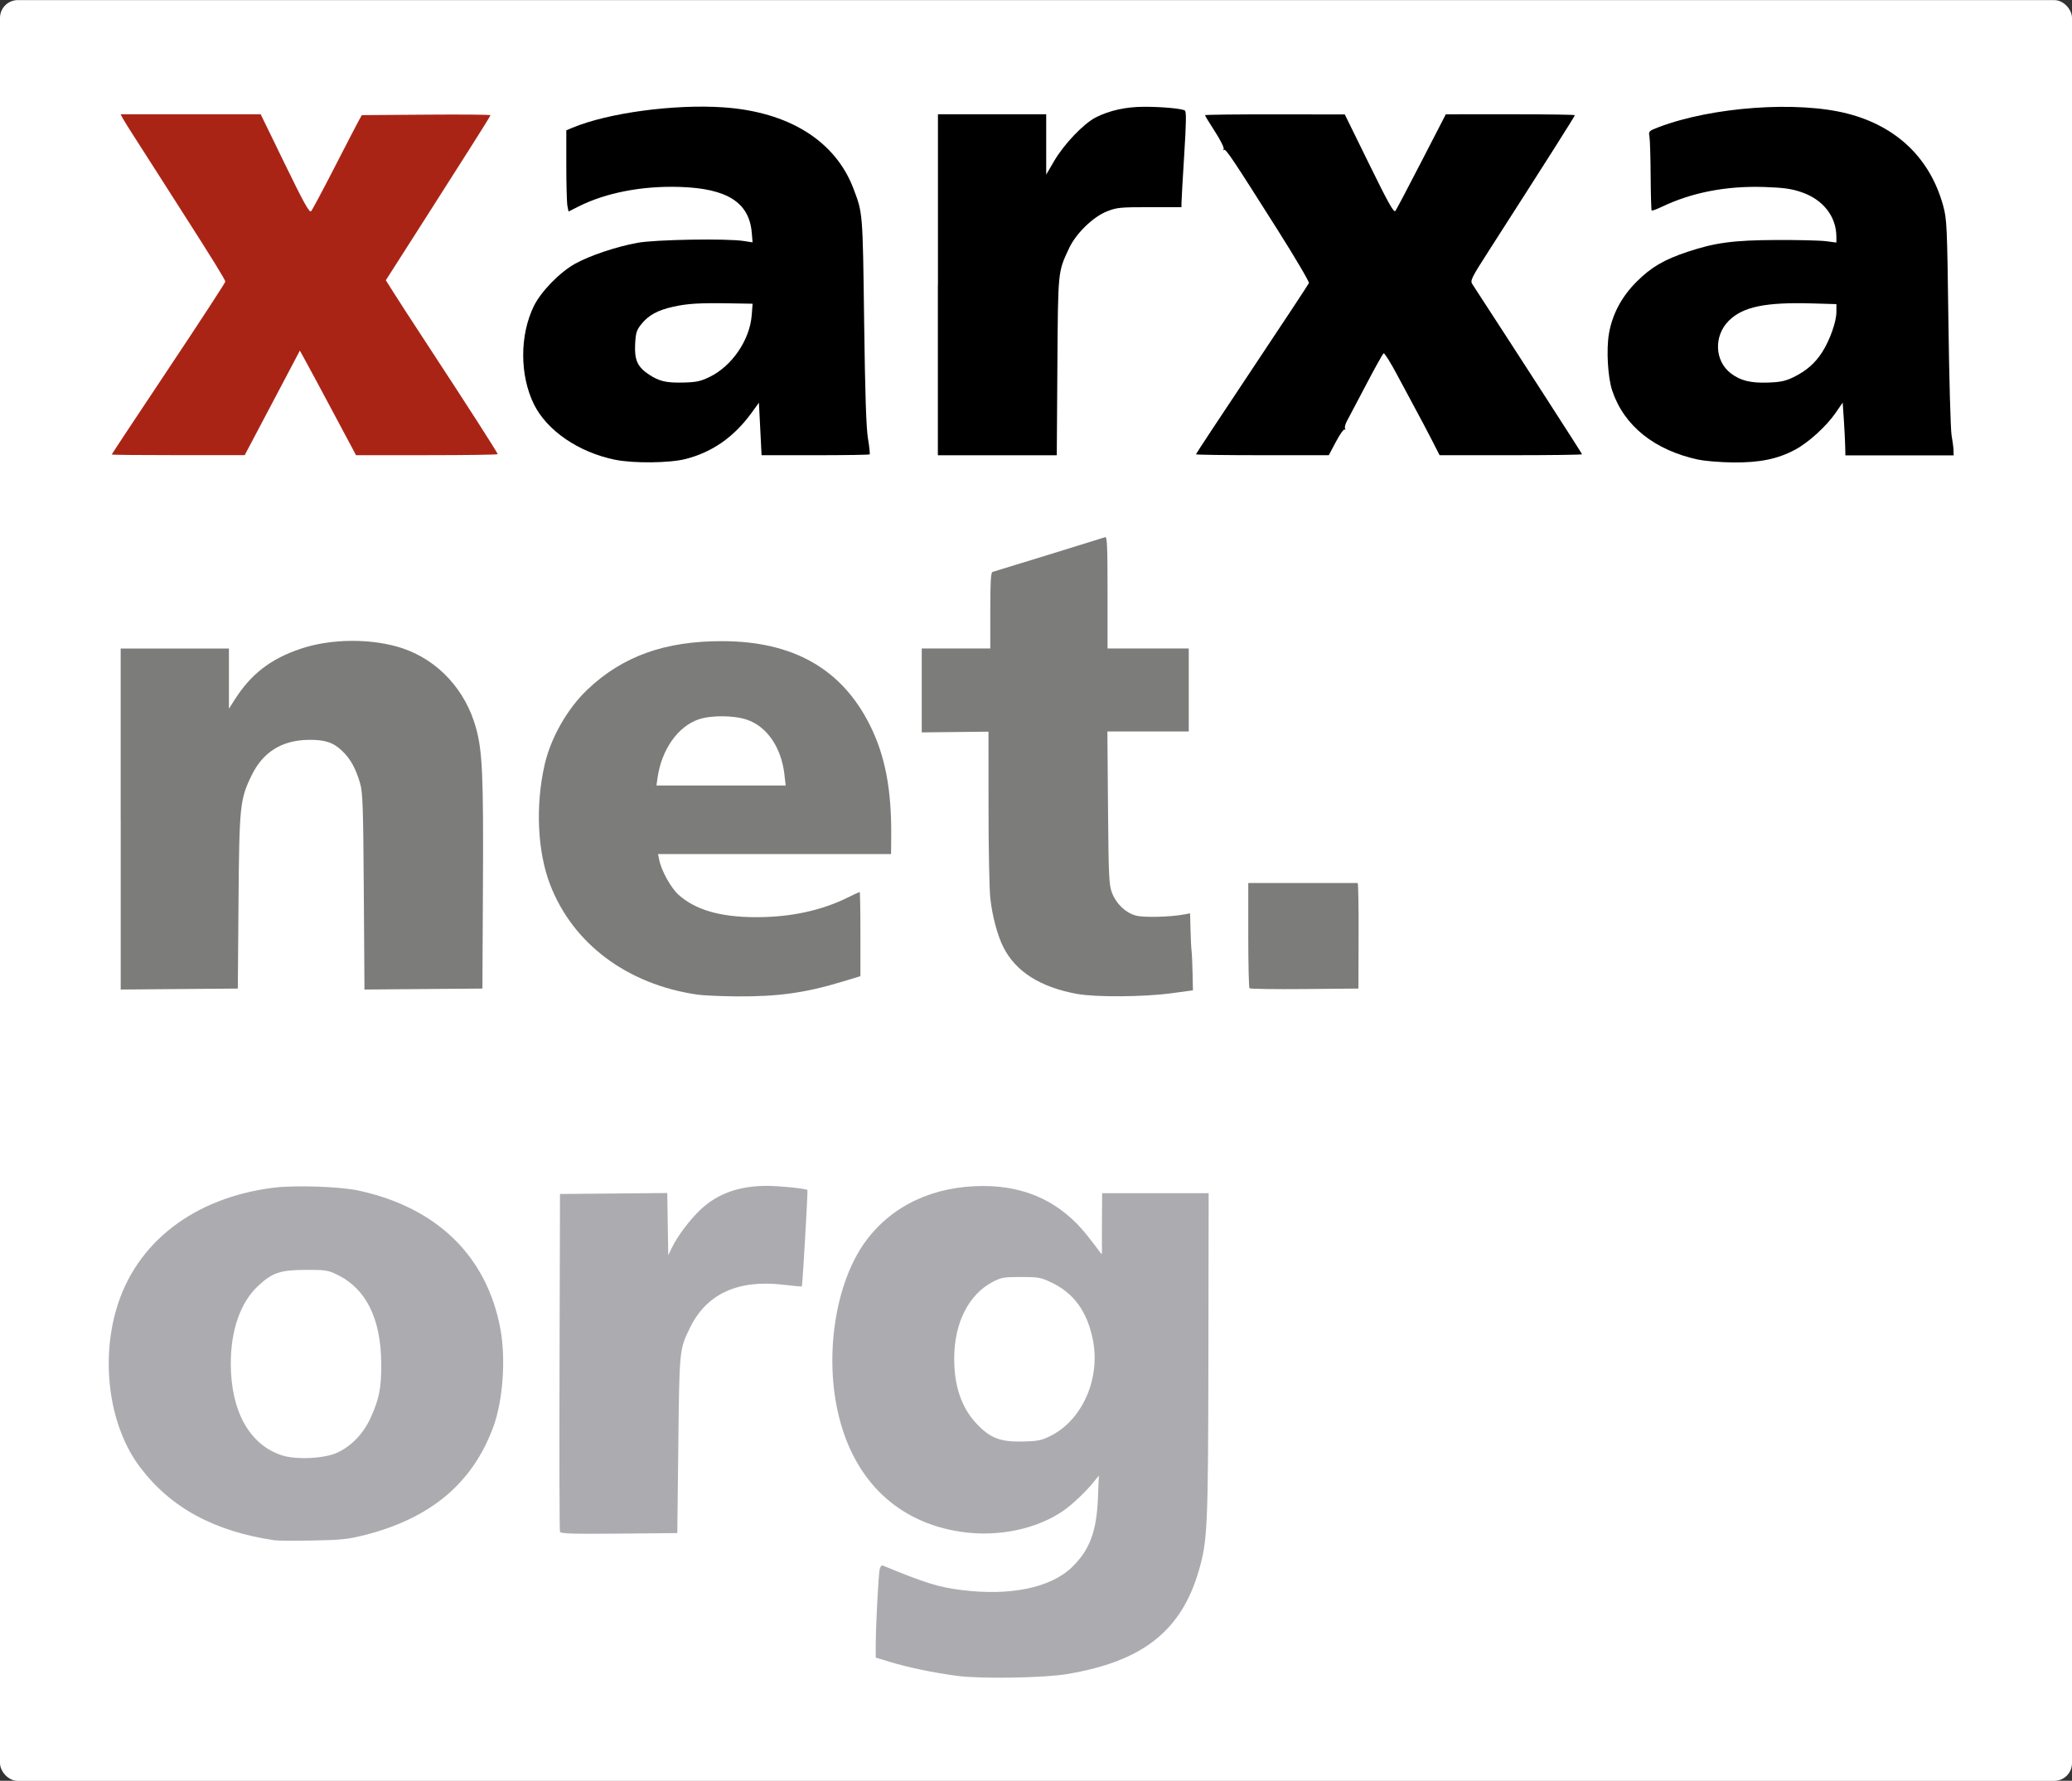 <?xml version="1.0" encoding="UTF-8" standalone="no"?>
<!-- Created with Inkscape (http://www.inkscape.org/) -->
<svg id="svg2" xmlns:rdf="http://www.w3.org/1999/02/22-rdf-syntax-ns#" xmlns="http://www.w3.org/2000/svg" height="57" width="66.318" version="1.1" xmlns:cc="http://creativecommons.org/ns#" xmlns:dc="http://purl.org/dc/elements/1.1/">
 <rect width="100%" height="100%" fill="#333333" stroke="none"/>
 <g id="capa1" transform="translate(96.975,-692.317)">
  <g id="g3982">
   <rect id="rect3034" ry="0.57" height="57" width="66.318" y="692.32" x="-96.975" fill="#FFF"/>
   <g id="g3963" transform="matrix(0.964,0,0,0.964,-2.374,26.053)">
    <path id="path3032" fill="#acabb0" d="m-66.35,746.79c-0.762-0.098-1.633-0.279-2.259-0.47l-0.449-0.137,0.001-0.446c0.001-0.596,0.087-2.26,0.128-2.472,0.019-0.096,0.063-0.157,0.102-0.14,1.397,0.578,1.851,0.719,2.615,0.815,1.624,0.204,2.969-0.075,3.674-0.763,0.585-0.57,0.813-1.179,0.858-2.289l0.031-0.749-0.169,0.21c-0.262,0.326-0.72,0.759-1.017,0.963-0.896,0.616-2.191,0.879-3.413,0.692-2.064-0.315-3.496-1.671-4.03-3.816-0.5-2.005-0.125-4.461,0.892-5.837,0.876-1.185,2.248-1.827,3.905-1.826,1.432,0.001,2.576,0.546,3.444,1.641,0.191,0.241,0.381,0.489,0.422,0.551,0.066,0.1,0.074,0.086,0.069-0.126-0.003-0.132-0.003-0.597,0-1.033l0.006-0.794h1.768,1.768l-0.008,5.346c-0.009,5.758-0.028,6.185-0.32,7.19-0.583,2.003-1.87,3.013-4.375,3.431-0.774,0.129-2.836,0.163-3.642,0.06z"/>
    <path id="path3030" fill="#FFF" d="m-63.269,738.83c1.075-0.528,1.686-1.919,1.416-3.223-0.191-0.922-0.628-1.522-1.365-1.875-0.359-0.172-0.438-0.186-1.018-0.186-0.57,0-0.658,0.015-0.94,0.164-0.801,0.422-1.274,1.363-1.276,2.538-0.002,0.913,0.237,1.621,0.725,2.15,0.454,0.492,0.8,0.629,1.551,0.612,0.485-0.011,0.619-0.038,0.907-0.179z"/>
    <path id="path3028" fill="#acabb0" d="m-89.006,742.29c-2.019-0.295-3.471-1.086-4.49-2.445-0.986-1.316-1.3-3.421-0.777-5.224,0.641-2.211,2.571-3.706,5.215-4.039,0.718-0.09,2.215-0.04,2.838,0.096,2.597,0.567,4.241,2.167,4.697,4.572,0.19,1.003,0.089,2.411-0.236,3.286-0.694,1.87-2.087,3.031-4.298,3.587-0.521,0.131-0.775,0.157-1.691,0.173-0.593,0.011-1.159,0.008-1.258-0.007z"/>
    <path id="path3026" fill="#FFF" d="m-86.939,739.38c0.473-0.219,0.87-0.632,1.106-1.149,0.291-0.638,0.362-0.998,0.357-1.809-0.009-1.486-0.498-2.48-1.45-2.946-0.318-0.156-0.393-0.168-1.061-0.166-0.844,0.003-1.106,0.091-1.58,0.535-0.582,0.544-0.904,1.462-0.904,2.577,0,1.584,0.628,2.706,1.708,3.049,0.472,0.15,1.404,0.104,1.824-0.091z"/>
    <path id="path3024" fill="#acabb0" d="m-79.542,742.01c-0.016-0.043-0.023-2.585-0.014-5.649l0.015-5.571,1.781-0.016,1.781-0.016,0.016,1.034,0.016,1.034,0.115-0.24c0.188-0.391,0.596-0.937,0.957-1.277,0.565-0.533,1.287-0.791,2.211-0.788,0.425,0.001,1.291,0.09,1.339,0.137,0.019,0.019-0.164,3.179-0.185,3.201-0.008,0.009-0.29-0.017-0.627-0.057-1.496-0.175-2.538,0.305-3.084,1.422-0.357,0.729-0.355,0.709-0.391,3.89l-0.034,2.935-1.933,0.018c-1.543,0.014-1.938,0.002-1.962-0.06z"/>
    <path id="path3022" fill="#7c7c7a" d="m-74.982,724.17c-2.325-0.339-4.126-1.685-4.885-3.648-0.423-1.096-0.494-2.622-0.185-3.981,0.204-0.896,0.754-1.864,1.418-2.495,1.169-1.112,2.573-1.616,4.484-1.612,2.354,0.005,3.966,0.922,4.898,2.787,0.51,1.021,0.724,2.143,0.708,3.729l-0.005,0.554h-3.868-3.868l0.039,0.195c0.07,0.354,0.387,0.927,0.638,1.153,0.559,0.505,1.388,0.746,2.575,0.747,1.148,0.002,2.174-0.219,3.06-0.659,0.198-0.098,0.37-0.178,0.383-0.178,0.013,0,0.024,0.629,0.024,1.398v1.398l-0.614,0.186c-1.216,0.368-2.127,0.495-3.488,0.485-0.528-0.004-1.119-0.03-1.313-0.059z"/>
    <path id="path3020" fill="#FFF" d="m-72.09,716.85c-0.108-0.9-0.584-1.587-1.253-1.811-0.434-0.145-1.182-0.149-1.596-0.008-0.69,0.236-1.23,1.006-1.363,1.941l-0.036,0.255h2.146,2.146l-0.045-0.377z"/>
    <path id="path3018" fill="#7c7c7a" d="m-62.359,724.15c-1.234-0.224-2.051-0.741-2.463-1.559-0.193-0.383-0.367-1.034-0.431-1.617-0.033-0.297-0.06-1.663-0.06-3.037l-0.001-2.498-1.108,0.012-1.108,0.012,0-1.393,0-1.393h1.138,1.138v-1.26c0-0.956,0.018-1.265,0.075-1.282,0.6-0.181,3.683-1.132,3.74-1.154,0.064-0.024,0.078,0.322,0.078,1.833v1.863h1.348,1.348v1.378,1.378h-1.351-1.351l0.021,2.531c0.019,2.273,0.032,2.56,0.13,2.819,0.14,0.37,0.446,0.665,0.789,0.761,0.26,0.073,1.137,0.052,1.62-0.038l0.187-0.035,0.013,0.53c0.007,0.291,0.022,0.611,0.035,0.709,0.012,0.099,0.027,0.436,0.034,0.749l0.012,0.569-0.742,0.1c-0.891,0.12-2.48,0.131-3.088,0.021z"/>
    <path id="path3016" fill="#7c7c7a" d="m-94.127,718.34,0-5.662,1.797,0,1.797,0,0,1,0,1,0.184-0.29c0.544-0.857,1.185-1.356,2.183-1.697,1.031-0.352,2.418-0.356,3.425-0.01,1.167,0.402,2.065,1.381,2.411,2.633,0.213,0.77,0.25,1.585,0.231,5.211l-0.018,3.444-1.958,0.016-1.958,0.016-0.022-3.251c-0.019-2.832-0.035-3.295-0.123-3.597-0.143-0.49-0.32-0.81-0.588-1.068-0.302-0.291-0.58-0.382-1.131-0.374-0.88,0.013-1.509,0.407-1.883,1.179-0.388,0.8-0.409,0.998-0.435,4.204l-0.023,2.875-1.944,0.016-1.944,0.016v-5.662z"/>
    <path id="path3014" fill="#7c7c7a" d="m-56.648,723.96c-0.022-0.022-0.041-0.818-0.041-1.768v-1.727h1.797c0.988,0,1.814,0,1.835,0,0.021,0,0.035,0.788,0.031,1.752l-0.006,1.752-1.787,0.016c-0.983,0.009-1.806-0.003-1.828-0.025z"/>
    <path id="path3012" fill="#000" d="m-77.714,706.41c-1.212-0.248-2.263-0.968-2.694-1.845-0.473-0.964-0.473-2.295,0.001-3.26,0.237-0.483,0.867-1.128,1.375-1.407,0.493-0.271,1.353-0.559,2.059-0.69,0.587-0.109,2.958-0.15,3.534-0.061l0.292,0.045-0.026-0.315c-0.084-1.009-0.811-1.474-2.385-1.525-1.251-0.041-2.459,0.192-3.362,0.647l-0.337,0.17-0.037-0.185c-0.02-0.102-0.037-0.708-0.037-1.348v-1.164l0.205-0.086c1.174-0.491,3.37-0.788,5.005-0.677,2.172,0.147,3.721,1.112,4.322,2.695,0.313,0.824,0.309,0.768,0.356,4.394,0.032,2.444,0.068,3.555,0.128,3.91,0.046,0.273,0.07,0.509,0.055,0.524-0.015,0.015-0.829,0.028-1.808,0.028h-1.78l-0.044-0.872-0.044-0.872-0.253,0.348c-0.577,0.792-1.297,1.295-2.176,1.52-0.539,0.138-1.735,0.151-2.35,0.025z"/>
    <path id="path3010" fill="#FFF" d="m-74.57,703.66c0.742-0.365,1.328-1.222,1.394-2.041l0.031-0.389-0.712-0.012c-1.053-0.018-1.443,0.005-1.92,0.111-0.524,0.117-0.82,0.278-1.062,0.579-0.161,0.2-0.187,0.284-0.207,0.671-0.026,0.52,0.08,0.752,0.463,1.005,0.338,0.223,0.572,0.277,1.145,0.263,0.427-0.01,0.567-0.041,0.868-0.188z"/>
    <path id="path3008" fill="#000" d="m-41.736,706.41c-1.464-0.314-2.473-1.12-2.868-2.292-0.148-0.438-0.201-1.364-0.109-1.897,0.112-0.648,0.424-1.23,0.925-1.729,0.481-0.478,0.903-0.725,1.688-0.987,0.912-0.304,1.526-0.385,2.962-0.391,0.708-0.003,1.443,0.015,1.632,0.04l0.344,0.045v-0.184c0-0.683-0.44-1.245-1.168-1.492-0.334-0.113-0.585-0.147-1.234-0.169-1.25-0.041-2.401,0.182-3.397,0.659-0.17,0.081-0.321,0.136-0.335,0.122-0.014-0.014-0.029-0.537-0.033-1.161-0.004-0.624-0.022-1.212-0.041-1.306-0.032-0.162-0.016-0.178,0.316-0.304,1.776-0.673,4.598-0.874,6.26-0.447,1.637,0.421,2.745,1.488,3.176,3.055,0.124,0.452,0.133,0.643,0.176,3.89,0.025,1.878,0.072,3.563,0.105,3.744,0.033,0.181,0.062,0.404,0.064,0.494l0.004,0.165h-1.797-1.797l-0.007-0.314c-0.004-0.173-0.024-0.567-0.045-0.877l-0.038-0.562-0.234,0.341c-0.307,0.446-0.902,0.987-1.348,1.225-0.574,0.306-1.161,0.428-2.036,0.422-0.418-0.003-0.937-0.044-1.166-0.093z"/>
    <path id="path3006" fill="#FFF" d="m-38.589,703.67c0.429-0.21,0.718-0.462,0.955-0.831,0.255-0.397,0.473-1.013,0.473-1.335v-0.261l-0.794-0.023c-1.562-0.046-2.31,0.109-2.778,0.574-0.505,0.502-0.474,1.335,0.065,1.746,0.32,0.244,0.655,0.328,1.235,0.308,0.413-0.014,0.579-0.049,0.843-0.178z"/>
    <path id="path3004" fill="#aa2416" d="m-94.427,706.24c0-0.011,0.849-1.294,1.887-2.851s1.887-2.859,1.887-2.892c0-0.06-0.454-0.796-1.377-2.234-0.254-0.395-0.632-0.988-0.841-1.318-0.209-0.329-0.546-0.855-0.748-1.168-0.203-0.313-0.401-0.63-0.44-0.704l-0.072-0.135h2.326,2.326l0.802,1.649c0.627,1.289,0.817,1.632,0.872,1.572,0.039-0.042,0.388-0.696,0.777-1.454,0.389-0.758,0.752-1.459,0.807-1.557l0.1-0.18,2.136-0.016c1.175-0.009,2.136-0.001,2.136,0.018,0,0.019-0.313,0.524-0.696,1.124-0.711,1.113-1.133,1.776-1.4,2.199-0.082,0.131-0.426,0.669-0.764,1.197l-0.614,0.96,0.159,0.254c0.241,0.385,0.637,0.995,1.309,2.021,1.246,1.9,2.246,3.458,2.246,3.5,0,0.019-1.058,0.034-2.352,0.034h-2.352l-0.503-0.943c-0.782-1.466-0.97-1.816-1.173-2.186l-0.189-0.344-0.211,0.403c-0.116,0.222-0.528,1.003-0.916,1.736l-0.704,1.333h-2.21c-1.215,0-2.21-0.009-2.21-0.02z"/>
    <path id="path3002" fill="#000" d="m-66.992,700.6,0-5.661,1.797,0,1.797,0,0,1.002,0,1.002,0.266-0.455c0.329-0.562,0.981-1.243,1.385-1.447,0.452-0.228,0.991-0.347,1.581-0.35,0.588-0.003,1.266,0.058,1.371,0.123,0.052,0.032,0.047,0.398-0.021,1.476-0.049,0.789-0.09,1.501-0.09,1.584l-0.001,0.15h-1.063c-0.985,0-1.09,0.011-1.423,0.145-0.454,0.182-1.017,0.732-1.241,1.21-0.38,0.812-0.37,0.714-0.393,3.932l-0.02,2.95h-1.974-1.974v-5.661z"/>
    <path id="path2998" fill="#000" d="m-58.426,706.23c0-0.017,0.837-1.286,1.861-2.821s1.874-2.824,1.89-2.865c0.016-0.041-0.447-0.827-1.028-1.747-1.512-2.392-1.737-2.727-1.793-2.676-0.028,0.025-0.032,0.014-0.009-0.025,0.022-0.039-0.108-0.302-0.29-0.583-0.182-0.282-0.331-0.526-0.331-0.543,0-0.017,1.044-0.029,2.321-0.028l2.321,0.003,0.808,1.646c0.641,1.306,0.821,1.628,0.873,1.557,0.036-0.049,0.427-0.791,0.869-1.649l0.804-1.559,2.142-0.001c1.178-0,2.142,0.013,2.142,0.031,0,0.034-0.945,1.524-2.841,4.478-0.607,0.946-0.64,1.013-0.558,1.138,1.503,2.308,3.639,5.619,3.639,5.643,0,0.017-1.065,0.031-2.365,0.031h-2.365l-0.268-0.524c-0.148-0.288-0.372-0.713-0.498-0.943-0.126-0.231-0.412-0.763-0.635-1.184-0.223-0.421-0.429-0.75-0.458-0.733-0.029,0.018-0.288,0.483-0.576,1.034-0.288,0.551-0.573,1.091-0.634,1.201-0.061,0.109-0.092,0.228-0.07,0.264,0.022,0.036,0.016,0.05-0.015,0.031-0.03-0.019-0.161,0.166-0.29,0.41l-0.235,0.444h-2.205c-1.213,0-2.205-0.014-2.205-0.03z"/>
   </g>
  </g>
 </g>
</svg>
